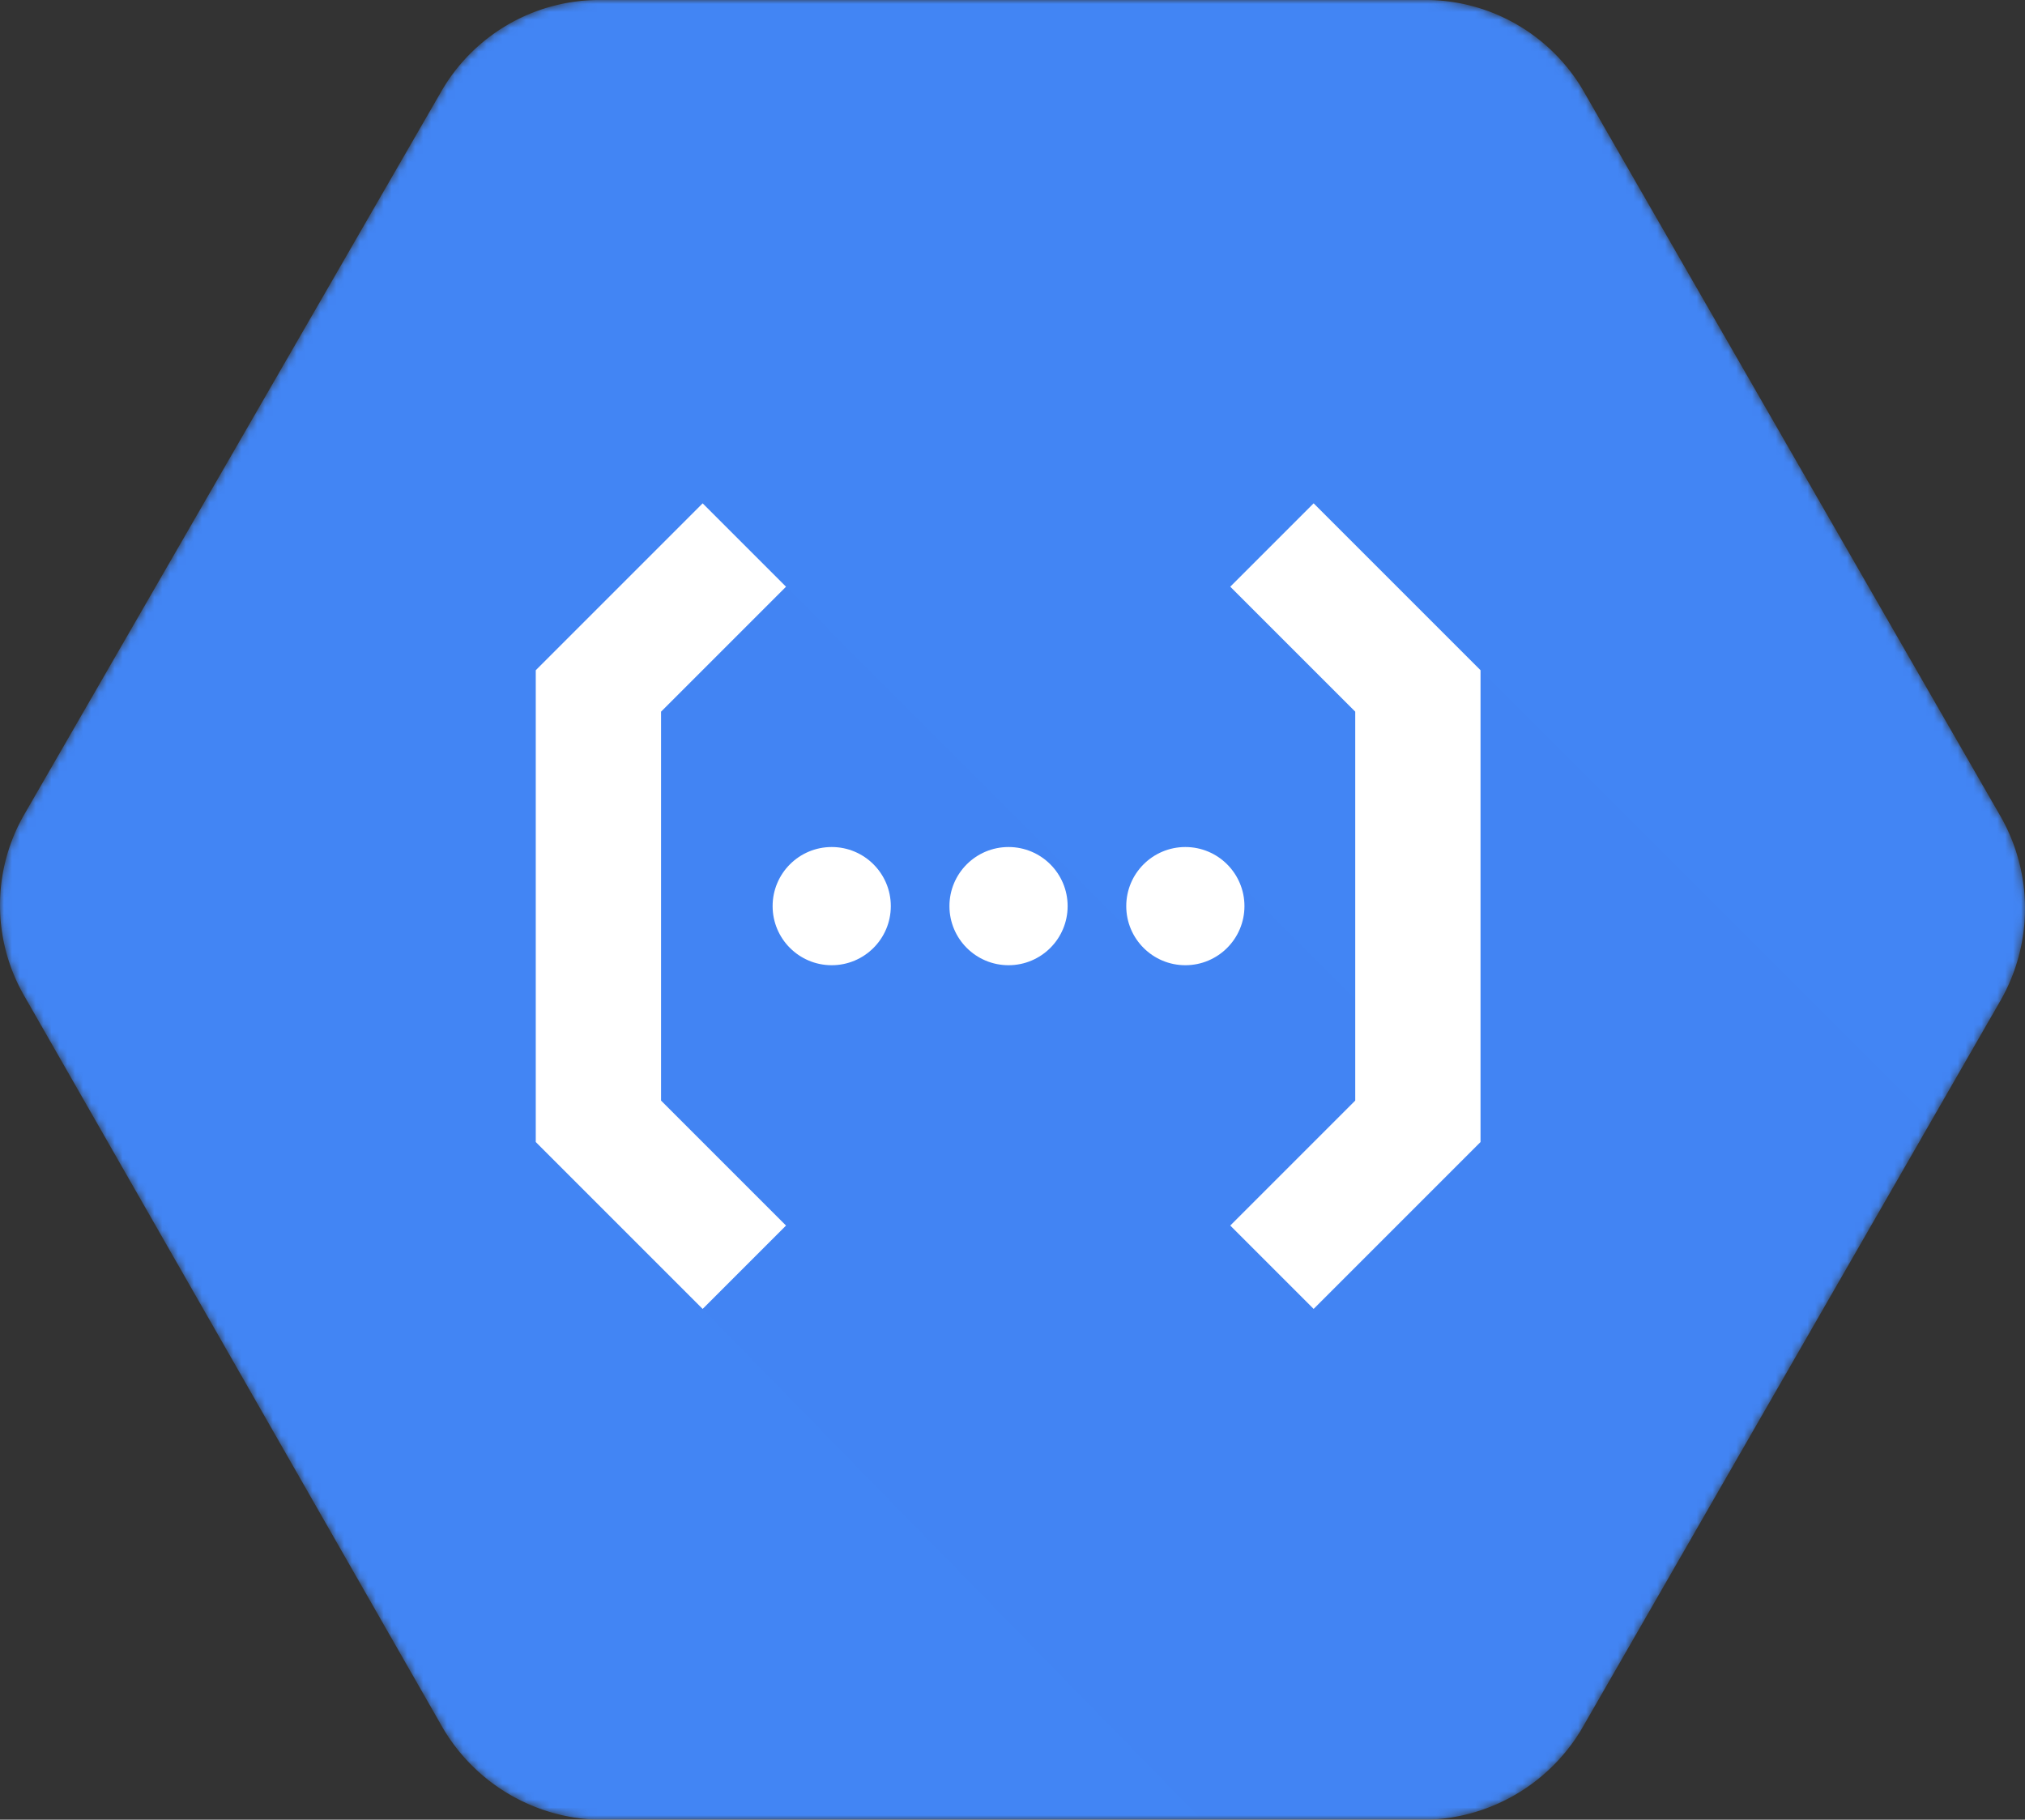 <svg xmlns="http://www.w3.org/2000/svg" xmlns:xlink="http://www.w3.org/1999/xlink" viewBox="0 0 256 230.053">
  <rect x="0" y="0" width="256" height="230.053" fill="#333333" stroke="none"/>
  <defs>
    <path id="a" d="M252.926 103.237 200.327 11.76A23.12 23.12 0 0 0 180.607 0H75.392a23.1 23.1 0 0 0-19.72 11.76L3.053 102.997a22.96 22.96 0 0 0 0 22.88l52.598 91.997a23.54 23.54 0 0 0 19.72 12.18h105.217a23.46 23.46 0 0 0 19.74-12.12l52.598-91.478a23.46 23.46 0 0 0 0-23.219z"/>
  </defs>
  <mask id="b" fill="#fff">
    <use width="100%" height="100%" xlink:href="#a"/>
  </mask>
  <path fill="#4285f4" d="M252.926 103.237 200.327 11.76A23.12 23.12 0 0 0 180.607 0H75.392a23.1 23.1 0 0 0-19.72 11.76L3.053 102.997a22.96 22.96 0 0 0 0 22.88l52.598 91.997a23.54 23.54 0 0 0 19.72 12.18h105.217a23.46 23.46 0 0 0 19.74-12.12l52.598-91.478a23.46 23.46 0 0 0 0-23.219z" mask="url(#b)"/>
  <path d="m187.168 84.732-7.252 7.909 1.633 46.998-6.873 9.961-3.985-3.984h3.666v-16.297l-17.592-17.592-13.296 6.646-44.101-44.2L78.13 85.548l-2.63 22.035 7.452 40.324 10.798 10.579-4.921 6.993 64.247 65.758h26.84c8.223-.282 17.128-5.671 21.1-12.877l43.78-76.003z" mask="url(#b)" opacity=".07"/>
  <path fill="#fff" d="M83.57 139.14V89.972l15.798-15.798-10.54-10.54-21.097 21.099v59.648l21.098 21.099 10.539-10.54z" mask="url(#b)"/>
  <circle cx="105.145" cy="114.556" r="7.471" fill="#fff" mask="url(#b)"/>
  <circle cx="127.499" cy="114.556" r="7.471" fill="#fff" mask="url(#b)"/>
  <circle cx="149.852" cy="114.556" r="7.471" fill="#fff" mask="url(#b)"/>
  <path fill="#fff" d="M171.329 89.971v49.17L155.53 154.94l10.54 10.539 21.098-21.099V84.732l-21.099-21.099-10.539 10.54z" mask="url(#b)"/>
</svg>
